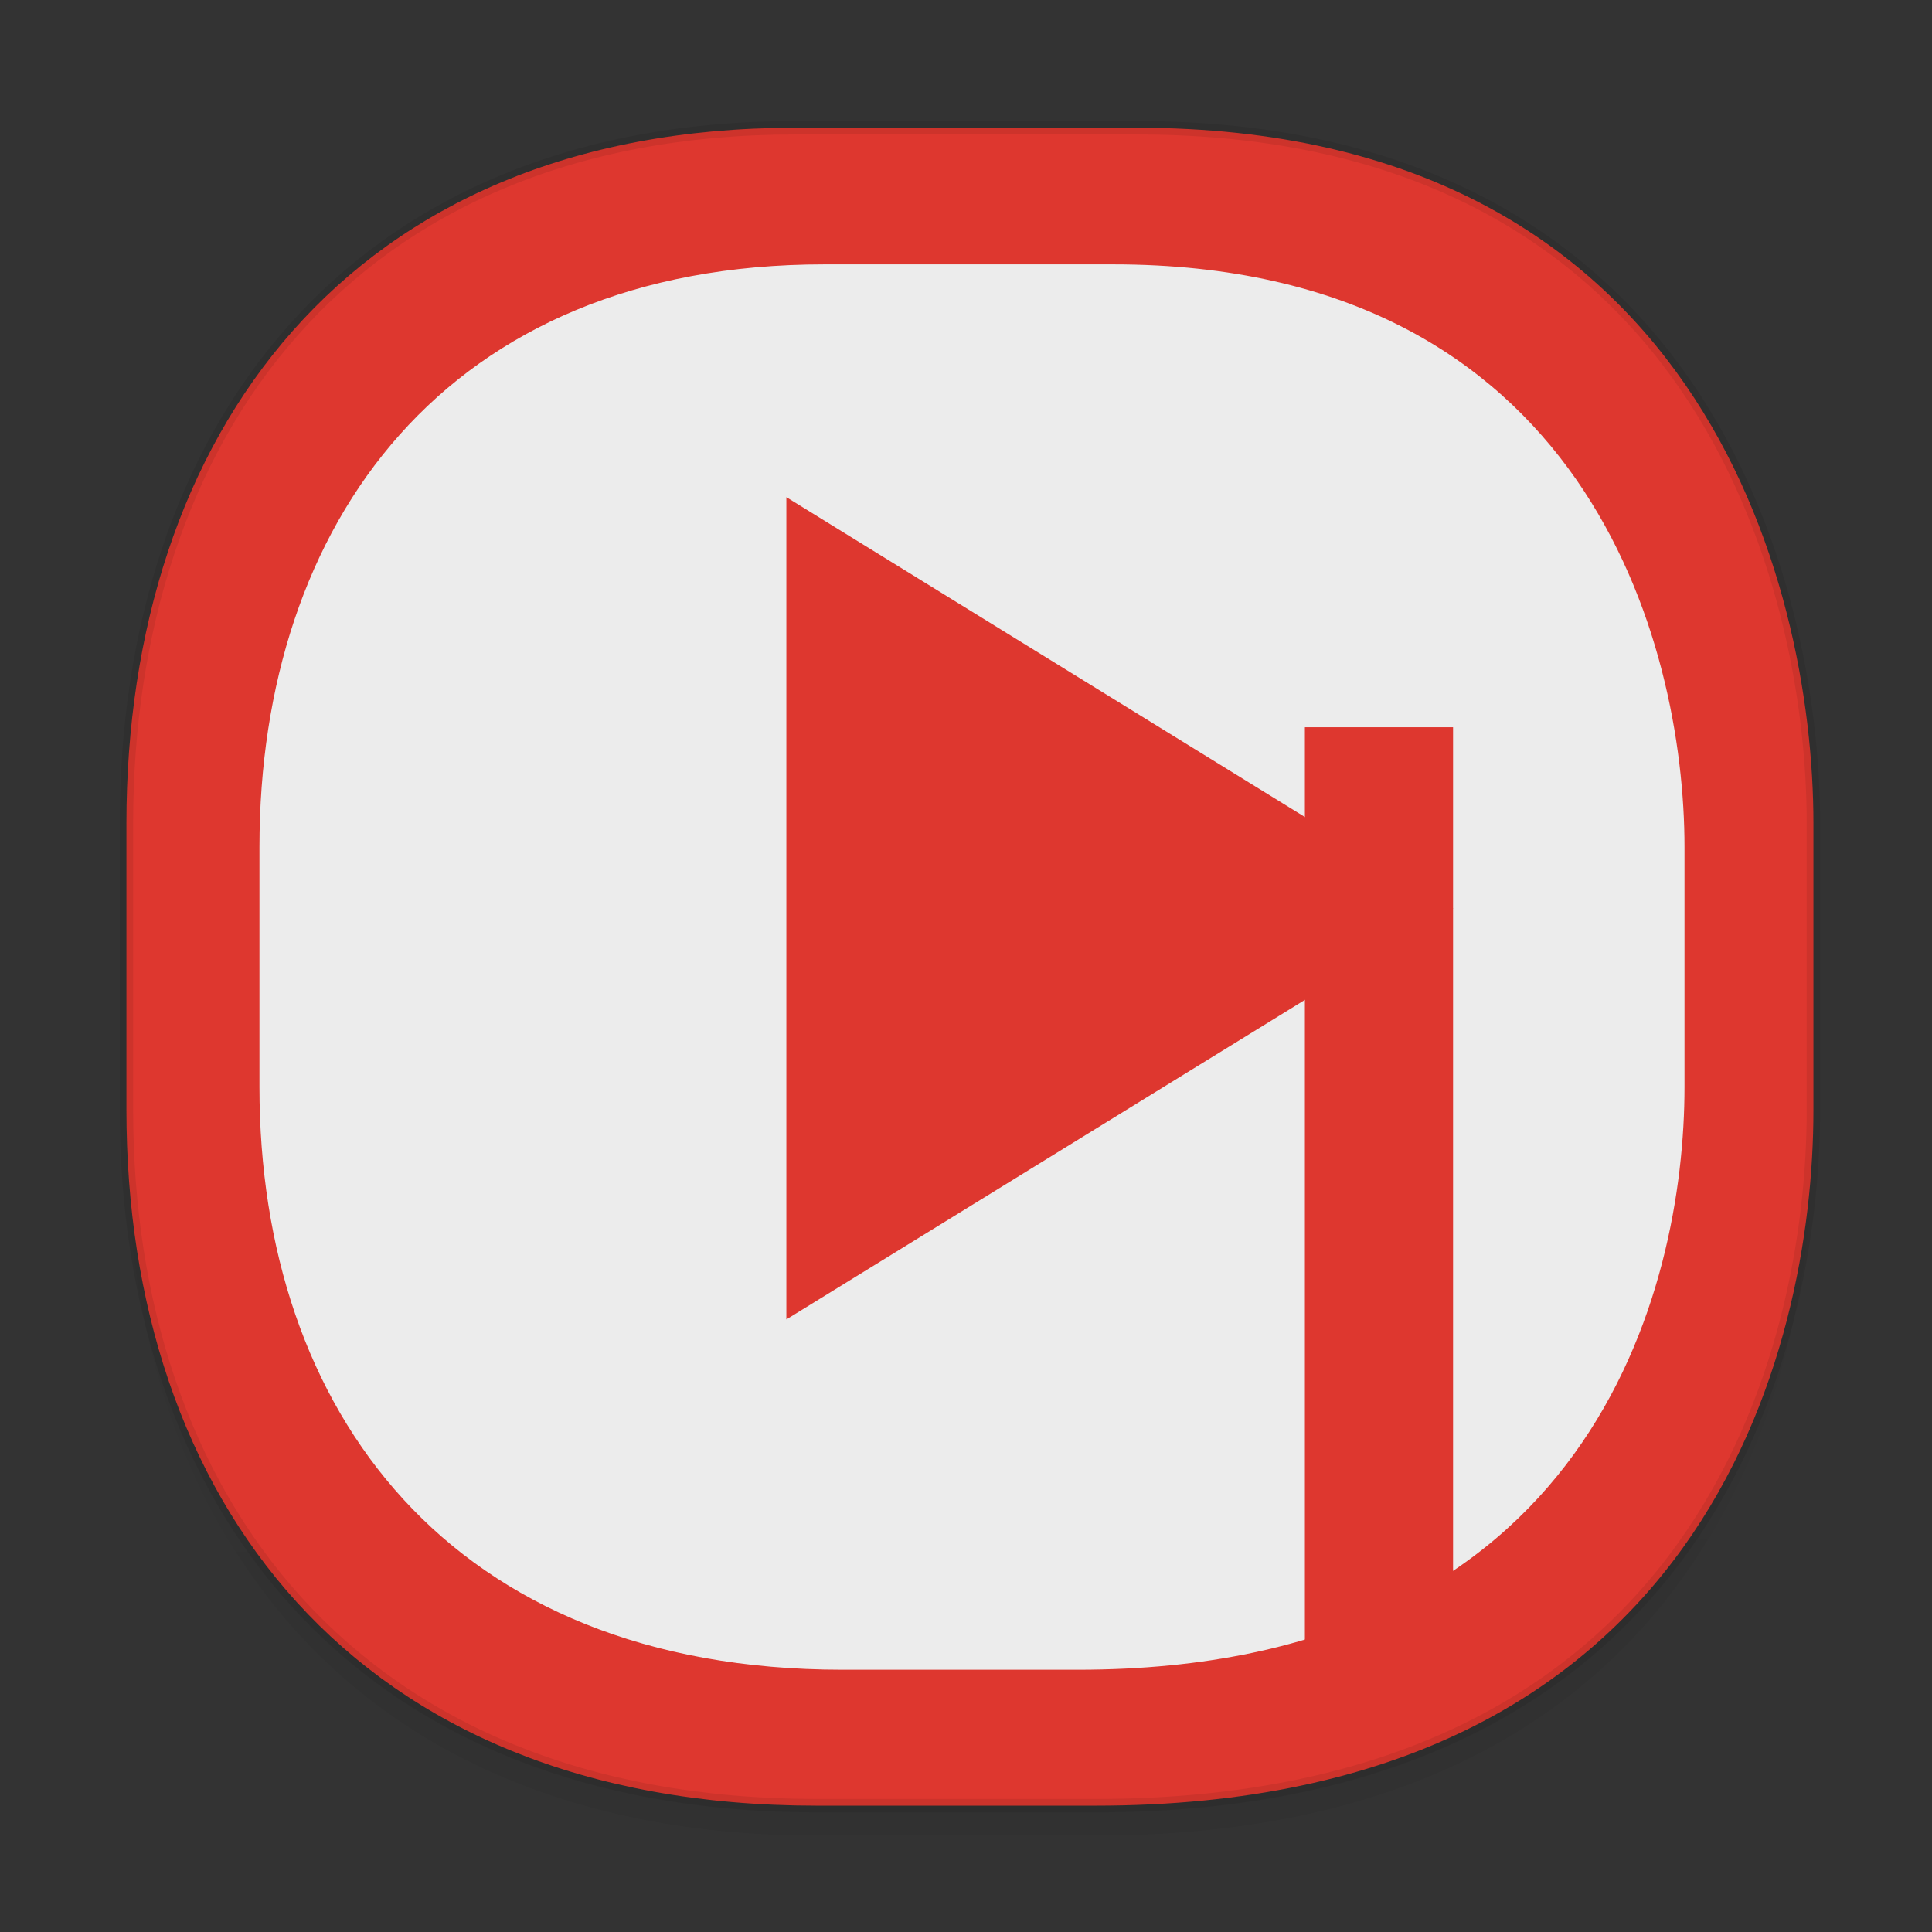 <svg xmlns="http://www.w3.org/2000/svg" xmlns:xlink="http://www.w3.org/1999/xlink" width="48" height="48" version="1.1" id="svg38"><rect width="100%" height="100%" fill="#333333" stroke="none"/><defs id="defs22"><linearGradient id="linearGradient4488"><stop id="stop4490" offset="0" stop-color="#000" stop-opacity=".047"/><stop id="stop4492" offset="1" stop-color="#000" stop-opacity="0"/></linearGradient><style id="style4511"/><style id="style4511-26"/><style id="style4511-9"/><style id="style4552"/><style id="style4511-2"/><linearGradient xlink:href="#linearGradient4488" id="linearGradient4546" gradientUnits="userSpaceOnUse" gradientTransform="translate(-62.497 2.425) scale(.304)" x1="288.112" y1="141.785" x2="287.575" y2="79.008"/></defs><style id="style4485" type="text/css"/><path d="M3.141 26.652v1.669c0 9.574 5.583 17.282 17.146 17.282h6.93c15.133 0 17.837-11.323 17.837-17.282v-1.669c0 5.96-2.704 17.282-17.837 17.282h-6.93c-11.563 0-17.146-7.708-17.146-17.282z" id="path4528" opacity="1" fill="url(#linearGradient4546)" fill-opacity="1" stroke="none" stroke-width="1.1" stroke-linecap="square" stroke-linejoin="bevel" stroke-miterlimit="4" stroke-dasharray="none" stroke-dashoffset="0" stroke-opacity=".078"/><path d="M19.754 3.174h8.495c13.908 0 16.805 11.247 16.805 17.282v7.123c0 5.96-2.704 17.282-17.837 17.282h-6.93c-11.562 0-17.146-7.708-17.146-17.282v-7.123c0-9.574 5.47-17.282 16.613-17.282z" id="path4530" opacity="1" fill="#de372f" fill-opacity="1" stroke="#000" stroke-width=".334" stroke-linecap="square" stroke-linejoin="bevel" stroke-miterlimit="4" stroke-dasharray="none" stroke-dashoffset="0" stroke-opacity=".078"/><path id="path4461" d="M20.48 6.568h7.176c11.748 0 14.195 9.42 14.195 14.475v5.966c0 4.992-2.284 14.475-15.067 14.475H20.93c-9.768 0-14.484-6.456-14.484-14.475v-5.966c0-8.02 4.62-14.475 14.033-14.475z" opacity="1" fill="#ececec" fill-opacity="1" stroke="none" stroke-width=".29" stroke-linecap="square" stroke-linejoin="bevel" stroke-miterlimit="4" stroke-dasharray="none" stroke-dashoffset="0" stroke-opacity=".078"/><g id="g1337" transform="matrix(.943 0 0 .84 2.068 5.238)" fill="#de372f" fill-opacity="1" fill-rule="nonzero" stroke="none" stroke-width=".974"><path d="M18.525 8.469v24.32l17.569-12.154M18.525 8.473" id="path1253"/><path d="M32.186 44.434v-29.16h3.904v29.16m-3.904 0" id="path1255"/></g></svg>